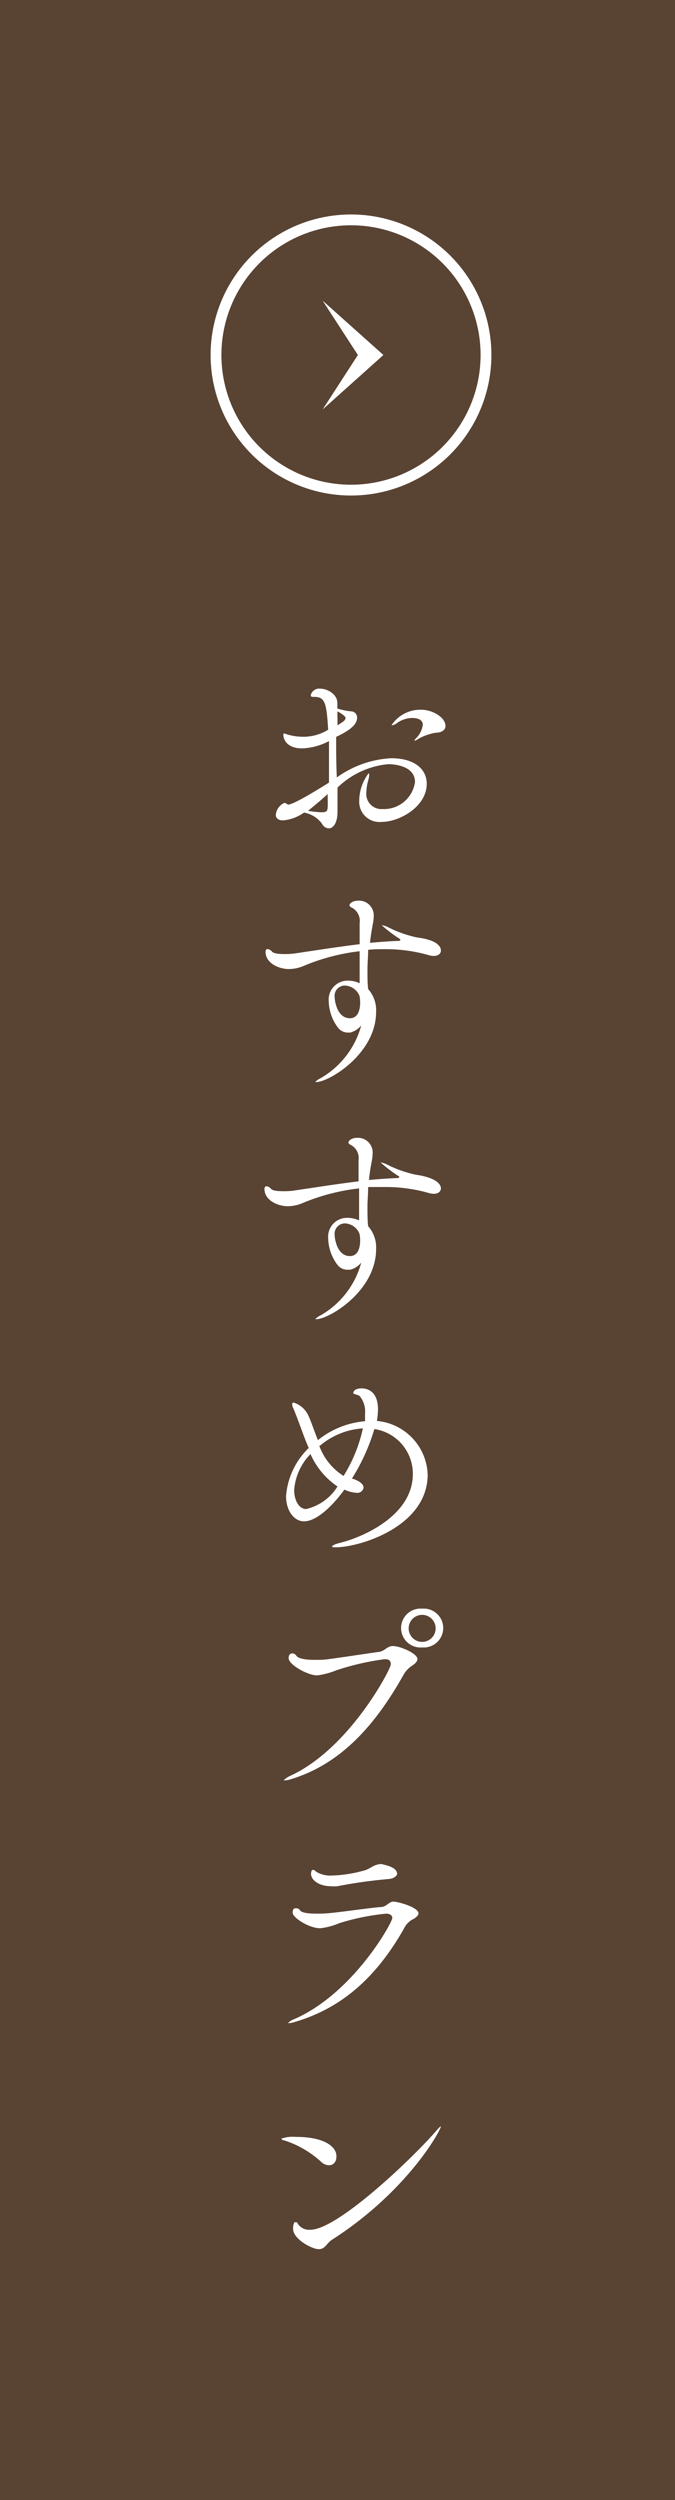 <svg xmlns="http://www.w3.org/2000/svg" width="50" height="185" viewBox="0 0 50 185"><defs><style>.cls-1{fill:#594333;}.cls-2{fill:#fff;}.cls-3{fill:none;stroke:#fff;stroke-miterlimit:10;stroke-width:0.8px;}</style></defs><g id="レイヤー_2" data-name="レイヤー 2"><g id="追従ナビ"><rect class="cls-1" width="50" height="185"/><path class="cls-2" d="M31.61,58c0,1.68-2,2.82-3.33,2.82a1.5,1.5,0,0,1-1.67-1.59,3.4,3.4,0,0,1,.69-2s.05,0,.05.11a1.9,1.9,0,0,1-.08.43,3.38,3.38,0,0,0-.13.84,1.12,1.12,0,0,0,1.2,1.26,2.32,2.32,0,0,0,2.4-2c0-1.08-1.25-1.32-2-1.32A6.23,6.23,0,0,0,25,58.28c0,.6,0,1.18,0,1.71v.08c0,.85-.33,1.23-.65,1.23a.6.6,0,0,1-.5-.35,2.13,2.13,0,0,0-1.33-.82,3.18,3.18,0,0,1-1.55.58c-.37,0-.54-.18-.54-.42a1.09,1.09,0,0,1,.64-.88.31.31,0,0,1,.12.05c.05,0,.08.08.18.08s.64-.14,3-1.63c0-.37,0-.75,0-1.12,0-.67,0-1.33,0-1.95a4.56,4.56,0,0,1-2,.54c-1.11,0-1.38-.66-1.38-1,0-.06,0-.1.06-.1a1,1,0,0,1,.23.07,4.14,4.14,0,0,0,1.2.17A3.48,3.48,0,0,0,24.31,54c-.12-1.85-.2-2.43-1-2.43-.21,0-.29,0-.29-.13a.64.64,0,0,1,.69-.48c.53,0,1.28.4,1.28,1.07,0,.12,0,.24,0,.4a4.93,4.93,0,0,0,1,.21.45.45,0,0,1,.46.47c0,.57-.67,1-1.55,1.42,0,1,0,2,.05,3a7.58,7.58,0,0,1,4-1.42C30.71,56.1,31.61,56.92,31.61,58Zm-8.79,2a6.74,6.74,0,0,0,1,.11c.41,0,.43-.13.45-.35s0-.68,0-1C23.83,59.17,23.31,59.6,22.82,60ZM25,52.64a4.27,4.27,0,0,0,0,.53v.5a4.33,4.33,0,0,0,.48-.32.36.36,0,0,0,.12-.23C25.56,53,25.41,52.87,25,52.64Zm8,1.09c0,.21-.14.34-.35.43s-.32,0-.9.19a3.33,3.33,0,0,0-.83.37.58.58,0,0,1-.22.1s0,0,0,0a.4.4,0,0,1,.13-.2,1.69,1.69,0,0,0,.49-1c0-.12-.06-.49-.8-.49a2,2,0,0,0-1.12.38.73.73,0,0,1-.35.16s-.05,0-.05,0a2.55,2.55,0,0,1,2.15-1.15C32,52.5,33,53.07,33,53.73Z"/><path class="cls-2" d="M32.66,70.34c0,.22-.19.4-.53.4a1.35,1.35,0,0,1-.41-.07,11.61,11.61,0,0,0-3.28-.43c-.39,0-.79,0-1.17.05,0,.51-.05,1-.05,1.38,0,.62,0,1.13.05,1.52a2.36,2.36,0,0,1,.59,1.68c0,3.13-3.51,5.2-4.42,5.2-.06,0-.09,0-.09,0s.13-.16.41-.29a6.45,6.45,0,0,0,3-3.9,1.56,1.56,0,0,1-.82.53h-.21A.93.93,0,0,1,25,76a3.38,3.38,0,0,1-.65-1.91,1.4,1.4,0,0,1,1.45-1.52,2,2,0,0,1,.84.19c0-.62,0-1.42,0-2.37a15.25,15.25,0,0,0-4.08,1.06,2.9,2.9,0,0,1-1.15.26c-.82,0-1.74-.48-1.74-1.27,0-.14.06-.21.16-.21a.57.57,0,0,1,.33.2c.16.16.63.17.91.17a5.09,5.09,0,0,0,.87-.06c1.62-.24,3.14-.48,4.7-.67,0-.5,0-1,0-1.57a1.1,1.1,0,0,0-.63-1.16c-.09-.06-.12-.09-.12-.16s.17-.33.64-.33a1.09,1.09,0,0,1,1.15,1.2,3.05,3.05,0,0,1-.07.56c-.09.48-.16.93-.2,1.36.64-.06,1.31-.11,2-.14.16,0,.24,0,.24-.1s0,0-.07-.07a10.16,10.16,0,0,1-1.31-1s0,0,0,0a1.53,1.53,0,0,1,.45.14,8.72,8.72,0,0,0,2.16.77C32.29,69.54,32.66,70,32.66,70.34Zm-7.12,2.59a.76.76,0,0,0-.75.86c0,.25.17,1.56,1.13,1.56.64,0,.76-.71.76-1.17a2.61,2.61,0,0,0-.05-.48A1.22,1.22,0,0,0,25.54,72.93Z"/><path class="cls-2" d="M32.66,87.94c0,.22-.19.4-.53.4a1.35,1.35,0,0,1-.41-.07,11.61,11.61,0,0,0-3.28-.43c-.39,0-.79,0-1.17,0,0,.51-.05,1-.05,1.38,0,.62,0,1.13.05,1.52a2.36,2.36,0,0,1,.59,1.68c0,3.14-3.51,5.2-4.42,5.2-.06,0-.09,0-.09,0s.13-.16.41-.29a6.42,6.42,0,0,0,3-3.9,1.56,1.56,0,0,1-.82.53h-.21a.93.93,0,0,1-.77-.41,3.38,3.38,0,0,1-.65-1.91,1.4,1.4,0,0,1,1.45-1.52,2.13,2.13,0,0,1,.84.19c0-.62,0-1.42,0-2.37A15.25,15.25,0,0,0,22.48,89a2.9,2.9,0,0,1-1.15.26c-.82,0-1.74-.48-1.74-1.27,0-.14.06-.21.16-.21a.57.57,0,0,1,.33.2c.16.16.63.17.91.17a5.09,5.09,0,0,0,.87-.06c1.62-.24,3.14-.48,4.7-.67,0-.5,0-1,0-1.57a1.09,1.09,0,0,0-.63-1.15c-.09-.07-.12-.1-.12-.17s.17-.33.64-.33a1.09,1.09,0,0,1,1.15,1.2,3,3,0,0,1-.07.56c-.09.48-.16.93-.2,1.36.64-.06,1.31-.11,2-.14.16,0,.24,0,.24-.1s0,0-.07-.06a11,11,0,0,1-1.31-1s0,0,0,0a1.53,1.53,0,0,1,.45.14,8.72,8.72,0,0,0,2.16.77C32.29,87.14,32.66,87.63,32.66,87.94Zm-7.12,2.59a.77.77,0,0,0-.75.87c0,.24.17,1.55,1.13,1.55.64,0,.76-.71.76-1.17a2.61,2.61,0,0,0-.05-.48A1.22,1.22,0,0,0,25.54,90.53Z"/><path class="cls-2" d="M24.87,114.5c-.18,0-.27,0-.27-.06s.2-.18.67-.29c1.63-.42,5.31-2,5.31-5.07a3.34,3.34,0,0,0-2.85-3.33,14.63,14.63,0,0,1-1.66,3.66c.64.19.86.47.86.67a.46.46,0,0,1-.51.39,2.48,2.48,0,0,1-.91-.24c-.21.3-1.72,2.35-3,2.35-.66,0-1.32-.7-1.32-1.87a5.54,5.54,0,0,1,1.68-3.56c-.16-.36-.3-.72-.43-1.07-.24-.65-.51-1.39-.7-1.84a.75.75,0,0,1-.1-.32.12.12,0,0,1,.11-.13,1.8,1.8,0,0,1,1.11,1c.21.46.41,1.1.69,1.78a6.41,6.41,0,0,1,3.49-1.4c0-.19,0-.36,0-.54a1.78,1.78,0,0,0-.39-1.31c-.12-.13-.48-.13-.48-.24s.12-.34.61-.34S28,103,28,104.3a6.73,6.73,0,0,1-.08.85,4.13,4.13,0,0,1,3.76,4C31.64,113,26.61,114.5,24.87,114.5ZM23,107.6a4.27,4.27,0,0,0-1.21,2.66c0,.83.4,1.41.88,1.41A3.72,3.72,0,0,0,25,110,5.64,5.64,0,0,1,23,107.6Zm.64-.64a4.42,4.42,0,0,0,1.81,2.26,11.08,11.08,0,0,0,1.43-3.52A5.45,5.45,0,0,0,23.68,107Z"/><path class="cls-2" d="M30.92,122.77c0,.14-.11.3-.35.46a2,2,0,0,0-.71.76c-2.08,3.69-4.62,6.56-8.34,7.68a1.61,1.61,0,0,1-.41.08c-.07,0-.1,0-.1,0s.16-.18.43-.31c4.44-2,7.51-7.94,7.51-8.27s-.18-.39-.47-.39a19.44,19.44,0,0,0-3.56.82,5.59,5.59,0,0,1-1.44.38c-.66,0-2.1-.78-2.1-1.28,0-.25.13-.35.27-.35a.36.36,0,0,1,.29.16c.14.23.69.32,1.36.32.35,0,.72,0,1.09-.06.65-.08,3-.44,3.69-.53.42-.06.6-.43,1-.43C29.56,121.78,30.92,122.34,30.92,122.77Zm.35-.86a1.44,1.44,0,1,1,0-2.87,1.44,1.44,0,1,1,0,2.87Zm0-2.41a1,1,0,0,0-1,1,1,1,0,0,0,1,1,1,1,0,0,0,1-1A1,1,0,0,0,31.29,119.5Z"/><path class="cls-2" d="M31,141.59c0,.12-.12.25-.34.4a1.46,1.46,0,0,0-.69.64c-2.32,4.14-5.09,6.1-8.15,7a1.54,1.54,0,0,1-.41.08c-.07,0-.08,0-.08,0s.14-.16.41-.27c4.41-1.89,7.32-7.17,7.32-7.51,0-.19-.18-.32-.45-.32a17,17,0,0,0-3.49.71,5.05,5.05,0,0,1-1.39.37c-.87,0-2.05-.8-2.05-1.14s.13-.34.27-.34a.32.32,0,0,1,.27.15c.12.19.63.25,1.22.25a9.36,9.36,0,0,0,1.17-.06c.66-.06,2.82-.37,3.6-.43.42,0,.59-.4.93-.4S31,141.14,31,141.59Zm-1.57-3c0,.22-.24.43-.67.46a36.27,36.27,0,0,0-3.77.53,2.61,2.61,0,0,1-.48,0c-.86,0-1.47-.44-1.47-.92,0,0,0-.29.14-.29s.15.07.23.13a2,2,0,0,0,1.18.29,9.7,9.7,0,0,0,2.26-.34c.61-.12.78-.51,1.44-.51C28.4,138,29.4,138.13,29.4,138.63Z"/><path class="cls-2" d="M24.35,160.23a.9.9,0,0,1-.6-.29,7.38,7.38,0,0,0-2.69-1.55c-.15,0-.21-.1-.21-.13a2.5,2.5,0,0,1,1.07-.13c2.13,0,3,.74,3,1.42C24.93,159.73,24.87,160.23,24.35,160.23Zm.26,5.5c-.43.27-.51.71-1,.71s-1.9-.74-1.9-1.51c0-.05,0-.49.17-.49s.13.08.24.2A1,1,0,0,0,23,165c2,0,7.57-5.29,9.34-7.35.2-.23.29-.3.32-.3h0C32.63,157.68,30.17,162.16,24.61,165.73Z"/><circle class="cls-3" cx="26" cy="26.27" r="10"/><polygon class="cls-2" points="23.9 22.25 26.51 26.27 23.9 30.3 28.4 26.27 28.4 26.27 28.4 26.27 23.9 22.25"/></g></g></svg>